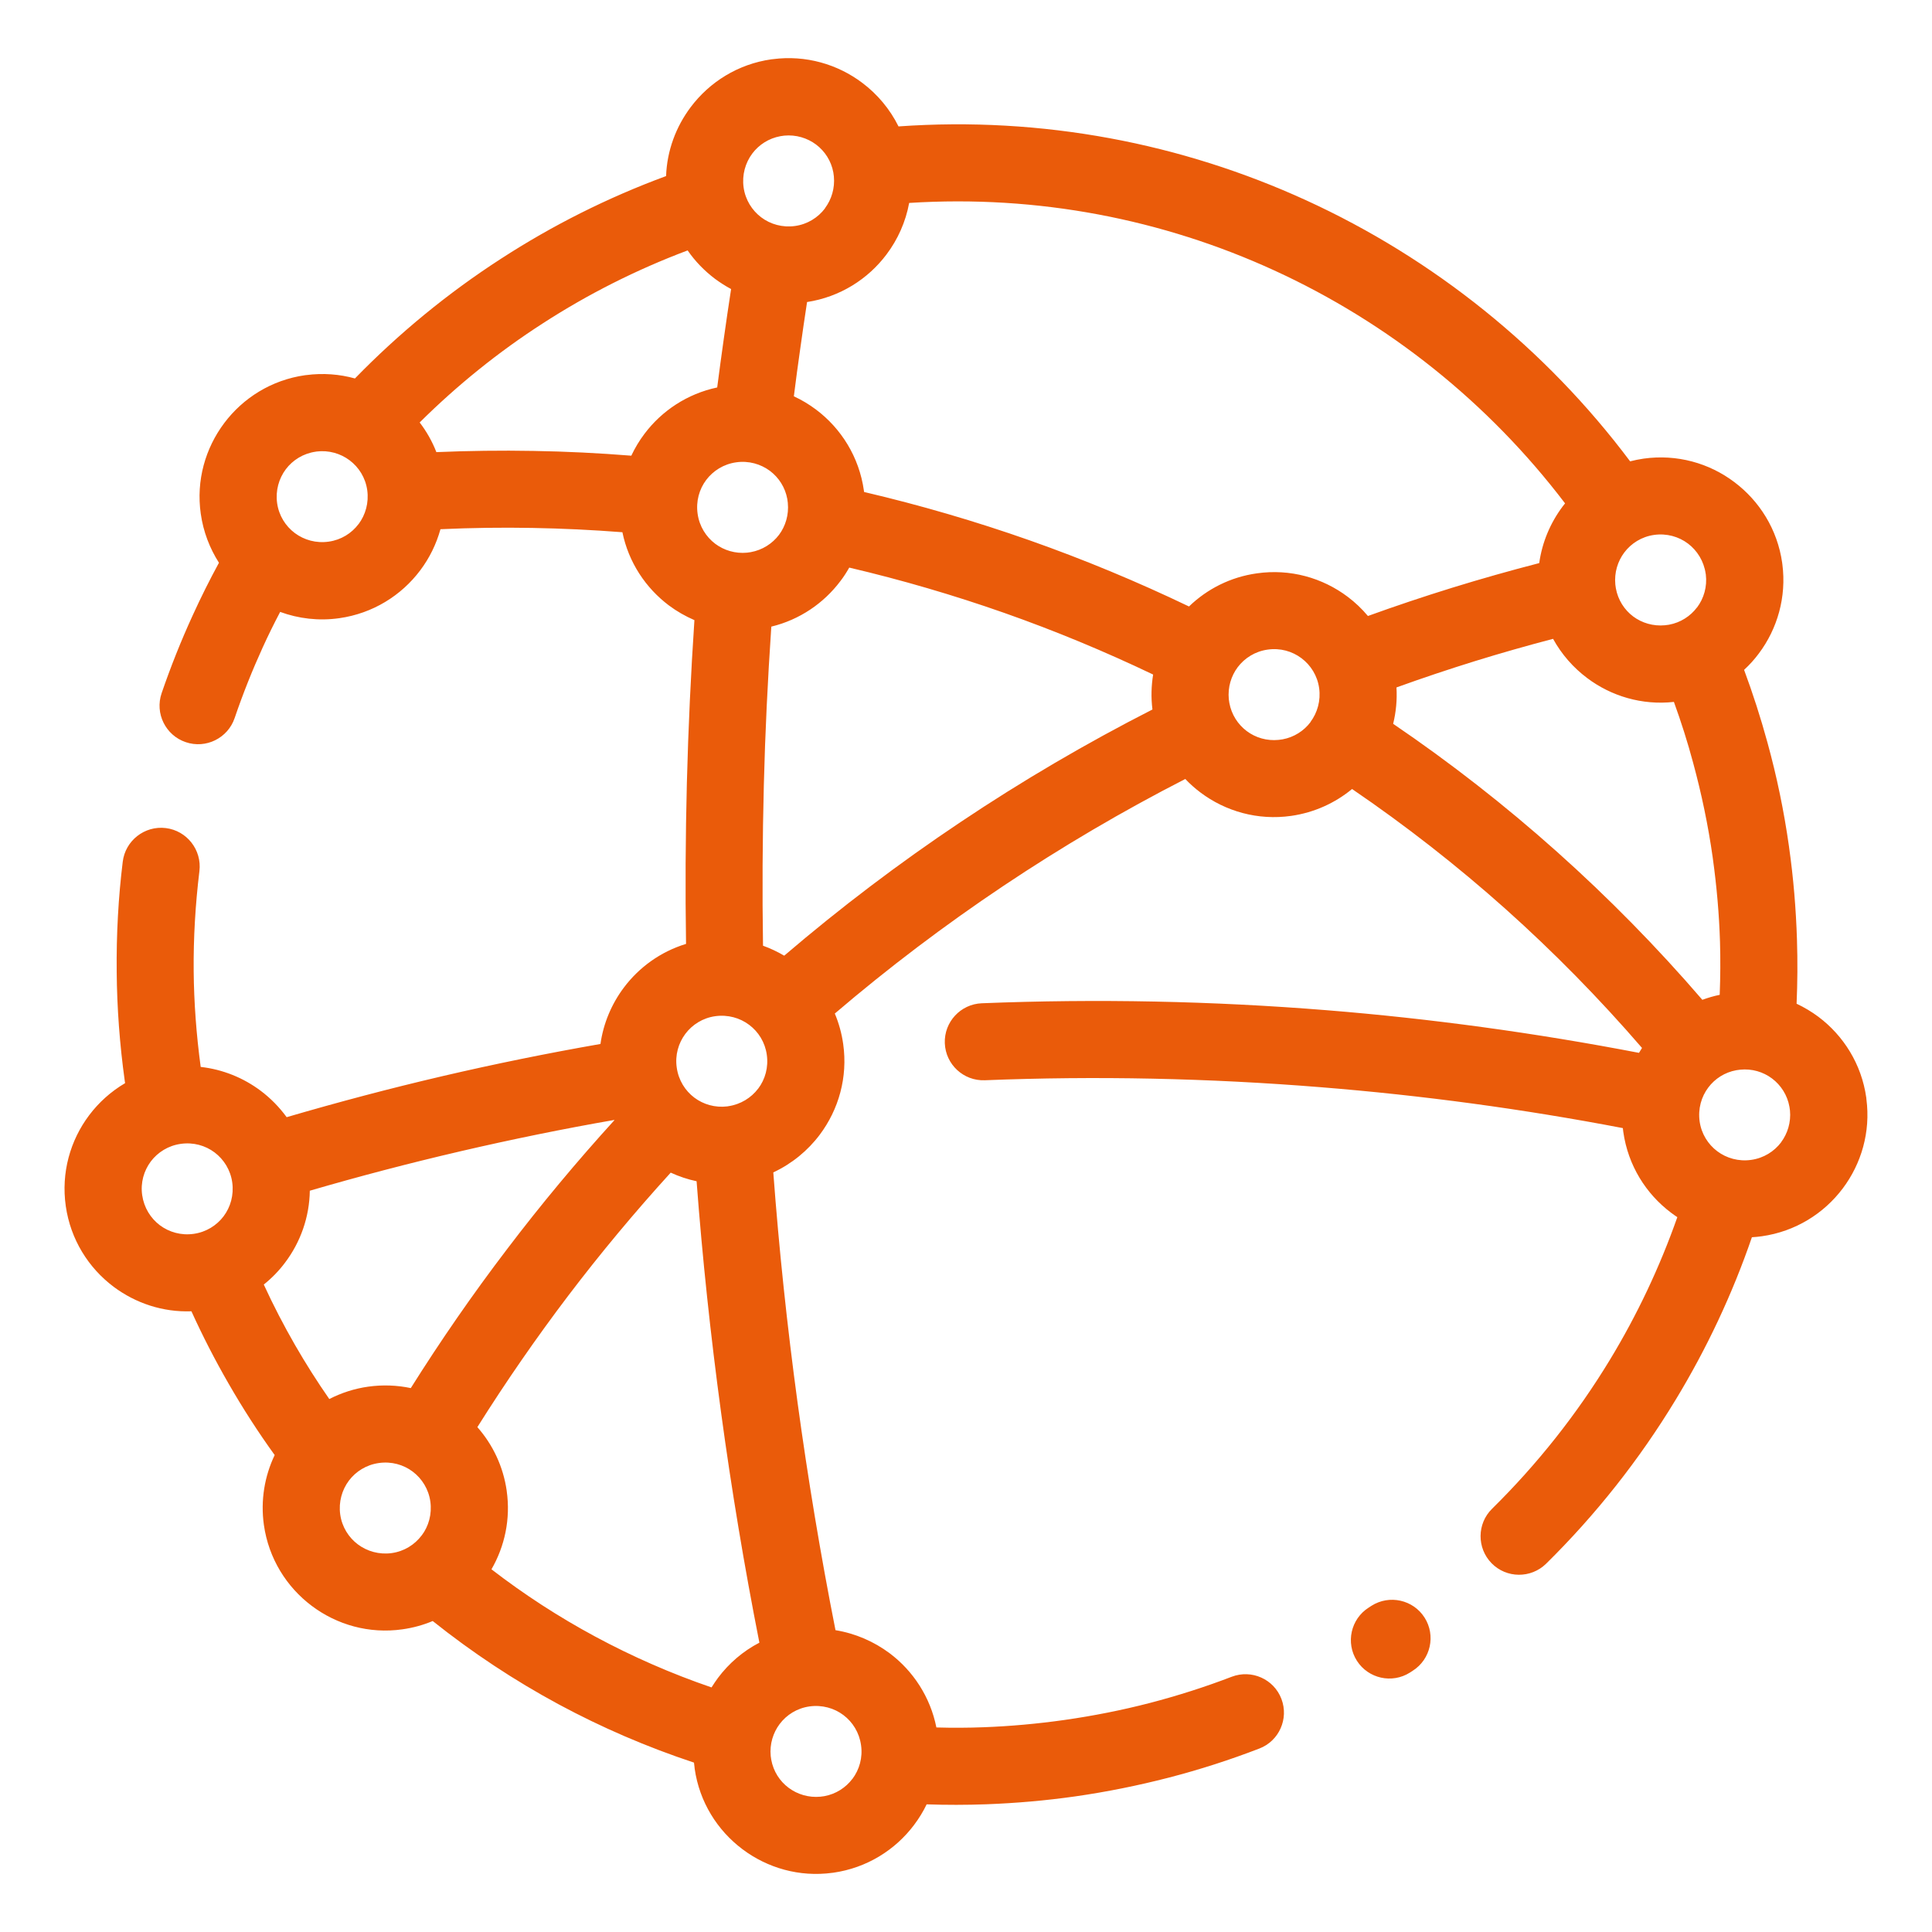 <svg xmlns="http://www.w3.org/2000/svg" width="512pt" height="512pt" viewBox="0 0 512 512"><path d="m208.78 133.26-0.141-1.039c-0.559-3.059-2.262-5.68-4.578-7.418-2.461-1.84-5.66-2.762-8.98-2.281-3.281 0.461-6.078 2.219-7.922 4.66-1.859 2.461-2.762 5.66-2.281 9 0.461 3.281 2.219 6.078 4.66 7.922 2.32 1.738 5.32 2.66 8.441 2.359l0.98-0.141c3.102-0.559 5.719-2.262 7.481-4.578 1.738-2.32 2.641-5.32 2.34-8.441zm263.56 16.238c1.141 8.719-1.32 17.16-6.242 23.699-1.16 1.559-2.461 3-3.898 4.32 2.32 6.262 4.398 12.68 6.199 19.281 2.441 8.859 4.359 18.039 5.699 27.52l0.039 0.32c1.141 8.059 1.82 16.238 2.078 24.398 0.18 5.762 0.141 11.422-0.102 16.961 2.039 0.961 3.981 2.121 5.781 3.461 6.66 5 11.422 12.539 12.68 21.398l0.039 0.422c1.141 8.699-1.34 17.121-6.262 23.66-5 6.66-12.559 11.422-21.441 12.68-0.879 0.121-1.762 0.219-2.641 0.262-5.18 15.078-11.98 29.52-20.199 43.059-9.621 15.879-21.18 30.5-34.34 43.461-4.019 3.941-10.5 3.898-14.441-0.121-3.941-4.019-3.898-10.5 0.121-14.441 12.02-11.84 22.52-25.121 31.219-39.461 7.219-11.898 13.219-24.582 17.879-37.82-0.559-0.359-1.102-0.762-1.641-1.16-6.66-5-11.422-12.539-12.68-21.441l-0.121-1c-26.422-5.059-53.16-8.68-80.102-10.84-29.762-2.398-59.48-3.019-88.98-1.84-5.641 0.219-10.379-4.18-10.602-9.801-0.219-5.641 4.18-10.379 9.801-10.602 30.559-1.219 61.102-0.602 91.383 1.84 27.559 2.219 55.219 6 82.781 11.301l0.801-1.301c-11.379-13.18-23.48-25.48-36.18-36.84-12.859-11.48-26.461-22.102-40.66-31.781-4.461 3.68-9.98 6.242-16.121 7.121-8.859 1.262-17.418-1.199-24.059-6.199-1.441-1.078-2.781-2.281-4.019-3.578-16.602 8.5-32.68 17.961-48.18 28.32-15.539 10.398-30.48 21.699-44.699 33.84 1.059 2.519 1.82 5.219 2.219 8.059 1.262 8.84-1.219 17.398-6.199 24.039-3.18 4.238-7.398 7.699-12.32 10 1.52 20.441 3.68 40.781 6.422 60.957 2.762 20.219 6.102 40.359 10.059 60.359 5.262 0.859 10.18 3 14.359 6.121 6.199 4.66 10.762 11.559 12.379 19.66 4.199 0.121 8.398 0.102 12.559-0.059 6.981-0.262 14.121-0.898 21.359-1.922 7.738-1.102 15.262-2.602 22.539-4.481 7.539-1.961 14.84-4.301 21.82-6.981 5.262-2 11.16 0.621 13.16 5.879 2 5.262-0.621 11.16-5.879 13.16-7.84 3.019-15.859 5.602-23.98 7.699-8.141 2.102-16.441 3.781-24.84 4.981-7.762 1.102-15.602 1.781-23.441 2.078-5.359 0.199-10.68 0.199-15.879 0.02-0.922 1.922-2.039 3.738-3.32 5.441-5 6.66-12.559 11.422-21.441 12.68l-0.18 0.02c-8.781 1.199-17.262-1.281-23.859-6.242-6.66-5-11.422-12.52-12.68-21.379l-0.039-0.422-0.141-1.16c-12.461-4.121-24.461-9.301-35.859-15.441-11.781-6.359-22.961-13.762-33.379-22.078-2.5 1.059-5.199 1.801-8.02 2.199-8.84 1.262-17.398-1.219-24.039-6.219-6.66-5-11.422-12.559-12.68-21.441-0.922-6.559 0.199-12.961 2.859-18.52-4.359-6.039-8.461-12.398-12.262-19.02-3.559-6.18-6.84-12.559-9.801-19.082-7.602 0.281-14.82-2.16-20.621-6.5-6.66-5-11.422-12.539-12.68-21.398-1.262-8.859 1.199-17.418 6.199-24.059 2.559-3.398 5.781-6.301 9.52-8.5l-0.102-0.719c-1.32-9.539-2.039-19.16-2.121-28.762-0.102-10 0.441-19.762 1.602-29.199 0.68-5.602 5.801-9.602 11.398-8.922 5.602 0.68 9.602 5.801 8.922 11.398-1.078 8.879-1.602 17.762-1.52 26.559 0.078 8.262 0.699 16.738 1.859 25.34 5.859 0.66 11.34 2.898 15.922 6.34 2.602 1.961 4.922 4.32 6.859 6.981 13.68-4 27.359-7.621 40.98-10.801l0.422-0.102c13.738-3.199 27.68-6.039 41.758-8.5 0.781-5.5 2.961-10.621 6.199-14.941 4.039-5.379 9.738-9.52 16.48-11.578-0.219-14.219-0.141-28.441 0.219-42.66 0.379-14.641 1.059-29.02 2-43.141-2.398-1.039-4.68-2.34-6.762-3.898-6.141-4.621-10.68-11.398-12.32-19.398-7.961-0.621-15.941-1-23.898-1.141-8-0.141-16.102-0.039-24.32 0.34-1.102 3.961-2.922 7.66-5.359 10.898-5 6.66-12.559 11.422-21.441 12.68-5.461 0.781-10.82 0.121-15.68-1.66-1.66 3.141-3.199 6.281-4.621 9.398-2.738 6-5.238 12.262-7.441 18.719-1.801 5.34-7.621 8.219-12.961 6.398-5.34-1.801-8.219-7.621-6.398-12.961 2.379-6.941 5.121-13.84 8.238-20.641 2.199-4.82 4.519-9.461 6.961-13.941-2.441-3.82-4.141-8.199-4.82-12.98-1.262-8.84 1.219-17.379 6.219-24.039s12.539-11.422 21.398-12.68l0.359-0.039c4.441-0.578 8.801-0.238 12.879 0.898 11.602-11.918 24.582-22.602 38.719-31.738 13.578-8.801 28.219-16.18 43.738-21.898 0.238-6.738 2.621-13.078 6.519-18.262 5-6.66 12.539-11.422 21.398-12.68l0.379-0.039c8.719-1.141 17.141 1.34 23.68 6.262 4.019 3.019 7.34 6.961 9.621 11.559 38.18-2.699 75.102 4.519 108.02 19.578 33.859 15.5 63.477 39.32 85.863 69.18 1.16-0.301 2.359-0.539 3.578-0.719 8.84-1.238 17.398 1.199 24.039 6.219 6.66 5 11.422 12.539 12.68 21.398l0.039 0.359zm-28.781 36.52c-8.441 0.922-16.582-1.539-22.961-6.34-3.68-2.762-6.762-6.281-9.02-10.379-6.941 1.82-13.84 3.781-20.68 5.898-6.961 2.16-13.898 4.481-20.82 6.981 0.199 3.301-0.121 6.559-0.879 9.641 15.102 10.262 29.602 21.578 43.379 33.879 13.66 12.199 26.559 25.32 38.559 39.262 1.48-0.539 3.019-1 4.602-1.32 0.18-4.719 0.219-9.398 0.078-14.039-0.219-7.199-0.859-14.582-1.898-22.102l-0.039-0.301c-1.199-8.48-2.961-16.859-5.18-25.039-1.461-5.461-3.18-10.859-5.102-16.16zm-35.641-36.859c0.781-5.5 2.961-10.621 6.199-14.941l0.641-0.82c-20.262-26.66-46.84-47.898-77.117-61.758-29.461-13.5-62.5-20.039-96.703-17.859-0.922 5-3 9.66-6 13.641-4.922 6.559-12.34 11.281-21.059 12.621-0.621 4.078-1.238 8.238-1.82 12.461-0.578 4.039-1.141 8.219-1.68 12.52 2.078 0.961 4.039 2.141 5.879 3.519 6.66 5 11.422 12.559 12.68 21.441l0.02 0.18 0.039 0.219c14.859 3.481 29.5 7.762 43.879 12.82 14.398 5.078 28.5 10.941 42.219 17.52 4.762-4.602 10.961-7.801 18-8.781 8.84-1.262 17.398 1.199 24.039 6.199 1.98 1.48 3.781 3.199 5.379 5.102 7.359-2.66 14.82-5.16 22.379-7.5 7.582-2.34 15.281-4.519 23.02-6.519zm41.82 11.82c1.801-2.398 2.719-5.5 2.32-8.762l-0.039-0.199c-0.48-3.301-2.238-6.121-4.68-7.961-2.461-1.859-5.66-2.762-8.98-2.301-3.281 0.461-6.078 2.219-7.922 4.68-1.738 2.32-2.66 5.32-2.359 8.461l0.141 1c0.559 3.102 2.262 5.719 4.578 7.461 2.32 1.738 5.32 2.641 8.441 2.34l1.059-0.141c3.059-0.559 5.68-2.262 7.418-4.578zm22.262 141.74c1.738-2.32 2.66-5.32 2.359-8.441l-0.141-0.98c-0.559-3.102-2.262-5.719-4.602-7.481-2.34-1.762-5.34-2.66-8.461-2.34l-1.02 0.141c-3.078 0.559-5.68 2.262-7.418 4.578-1.859 2.461-2.762 5.66-2.301 8.98 0.461 3.281 2.219 6.078 4.68 7.922 2.461 1.84 5.66 2.762 9 2.281 3.281-0.461 6.078-2.219 7.922-4.66zm-360.78-190.76c1.82 2.379 3.32 5.019 4.422 7.859 8.5-0.359 17.078-0.48 25.699-0.32 8.719 0.141 17.379 0.578 25.961 1.262 0.961-2.039 2.121-3.981 3.481-5.781 4.578-6.102 11.34-10.621 19.281-12.301 0.539-4.219 1.141-8.559 1.762-13 0.602-4.281 1.238-8.641 1.922-13.078-1.5-0.801-2.922-1.719-4.281-2.719-2.781-2.102-5.238-4.621-7.238-7.519-13.621 5.121-26.461 11.621-38.359 19.32-11.84 7.621-22.762 16.461-32.66 26.281zm-16.199 26.941c1.84-2.461 2.762-5.66 2.301-9-0.461-3.281-2.219-6.078-4.68-7.922-2.398-1.801-5.519-2.719-8.762-2.32l-0.199 0.039c-3.301 0.461-6.102 2.219-7.941 4.66-1.84 2.461-2.762 5.66-2.301 8.98 0.461 3.281 2.219 6.078 4.68 7.922 2.461 1.84 5.66 2.762 9 2.281 3.281-0.461 6.078-2.219 7.898-4.66zm-12.918 176.64c-0.102 7.019-2.481 13.66-6.539 19.039-1.621 2.18-3.539 4.141-5.66 5.84 2.539 5.519 5.32 10.879 8.301 16.059 2.801 4.859 5.82 9.621 9.059 14.281 3.16-1.621 6.621-2.762 10.32-3.281 3.859-0.539 7.66-0.379 11.281 0.379 7.879-12.539 16.379-24.84 25.48-36.781 9.059-11.941 18.578-23.34 28.48-34.219l-0.039-0.059c-13.539 2.359-27.141 5.141-40.762 8.301l-0.422 0.102c-13.32 3.102-26.5 6.559-39.461 10.34zm-22.859 6.801c1.859-2.461 2.762-5.66 2.301-9-0.461-3.281-2.219-6.078-4.66-7.922-2.461-1.859-5.66-2.762-9-2.281-3.281 0.461-6.078 2.219-7.922 4.66-1.84 2.461-2.762 5.641-2.281 8.941 0.48 3.32 2.238 6.121 4.68 7.961 2.461 1.84 5.66 2.762 8.98 2.281 3.281-0.461 6.078-2.219 7.922-4.66zm75.039 72.781c1.059 7.461-0.539 14.699-4.039 20.762 8.66 6.68 17.859 12.641 27.48 17.82 9.879 5.32 20.199 9.84 30.84 13.48 0.539-0.879 1.121-1.719 1.719-2.539 2.879-3.84 6.602-7.059 10.961-9.32-4-20.262-7.379-40.582-10.141-60.902-2.781-20.48-4.961-40.941-6.5-61.379-2.379-0.5-4.68-1.281-6.859-2.281-9.578 10.52-18.641 21.398-27.18 32.641-8.398 11.082-16.441 22.68-24.059 34.801 4.059 4.602 6.859 10.398 7.781 16.898zm-22.539 11.801c1.859-2.461 2.762-5.66 2.301-9-0.461-3.281-2.219-6.078-4.66-7.922-2.461-1.859-5.66-2.762-9-2.281-3.281 0.461-6.078 2.219-7.922 4.66-1.84 2.461-2.762 5.66-2.301 8.98 0.461 3.281 2.219 6.078 4.68 7.922 2.461 1.84 5.66 2.762 8.98 2.301 3.281-0.461 6.078-2.219 7.922-4.68zm114.16 64.5c1.84-2.461 2.762-5.641 2.281-8.941-0.461-3.32-2.219-6.121-4.66-7.961-2.461-1.859-5.66-2.762-9-2.301-3.281 0.461-6.078 2.219-7.922 4.68-1.738 2.32-2.66 5.32-2.359 8.441l0.141 0.98c0.559 3.102 2.262 5.719 4.602 7.461 2.32 1.738 5.32 2.66 8.441 2.359l1.039-0.141c3.059-0.559 5.68-2.262 7.418-4.578zm-7.281-416.24c1.738-2.32 2.66-5.32 2.359-8.441l-0.141-1.039c-0.559-3.059-2.262-5.66-4.578-7.398-2.32-1.738-5.32-2.66-8.441-2.359l-0.98 0.141c-3.102 0.559-5.719 2.262-7.481 4.602-1.84 2.461-2.762 5.66-2.301 8.98 0.461 3.281 2.219 6.078 4.66 7.922 2.461 1.859 5.66 2.762 8.98 2.301 3.281-0.461 6.078-2.219 7.922-4.66zm6.422 95.258c-0.699 1.238-1.461 2.422-2.32 3.539-4.422 5.879-10.801 10.262-18.32 12.082-0.961 14.219-1.641 28.199-1.98 41.922-0.359 14.219-0.441 28.441-0.219 42.641 1.961 0.699 3.84 1.602 5.621 2.641 14.879-12.719 30.5-24.559 46.781-35.441 16.281-10.898 33.262-20.859 50.801-29.801-0.398-3.16-0.301-6.262 0.18-9.262-12.879-6.16-26.059-11.621-39.461-16.34-13.441-4.719-27.16-8.738-41.059-12zm-24.121 138.06c1.859-2.461 2.762-5.66 2.281-9-0.461-3.281-2.219-6.078-4.66-7.898-2.461-1.859-5.66-2.762-9-2.301-3.281 0.461-6.078 2.219-7.922 4.68-1.84 2.461-2.762 5.641-2.281 8.941 0.461 3.32 2.219 6.121 4.66 7.961 2.398 1.801 5.5 2.719 8.762 2.32l0.199-0.039c3.32-0.48 6.121-2.238 7.961-4.68zm146.36-97.164c1.84-2.461 2.762-5.66 2.301-8.98-0.461-3.281-2.219-6.078-4.68-7.922-2.461-1.859-5.66-2.762-8.98-2.281-3.281 0.461-6.078 2.219-7.922 4.66-1.738 2.32-2.66 5.32-2.359 8.461l0.141 0.98c0.559 3.102 2.262 5.719 4.602 7.481 2.34 1.762 5.34 2.66 8.48 2.34l1.02-0.141c3.059-0.559 5.68-2.262 7.418-4.578zm16.16 234.22c4.738-3.019 11.059-1.621 14.078 3.121 3.019 4.738 1.621 11.059-3.121 14.078l-0.738 0.48c-4.738 3.019-11.059 1.621-14.078-3.121-3.019-4.738-1.621-11.059 3.121-14.078z" fill="#ea5b0a"></path></svg>